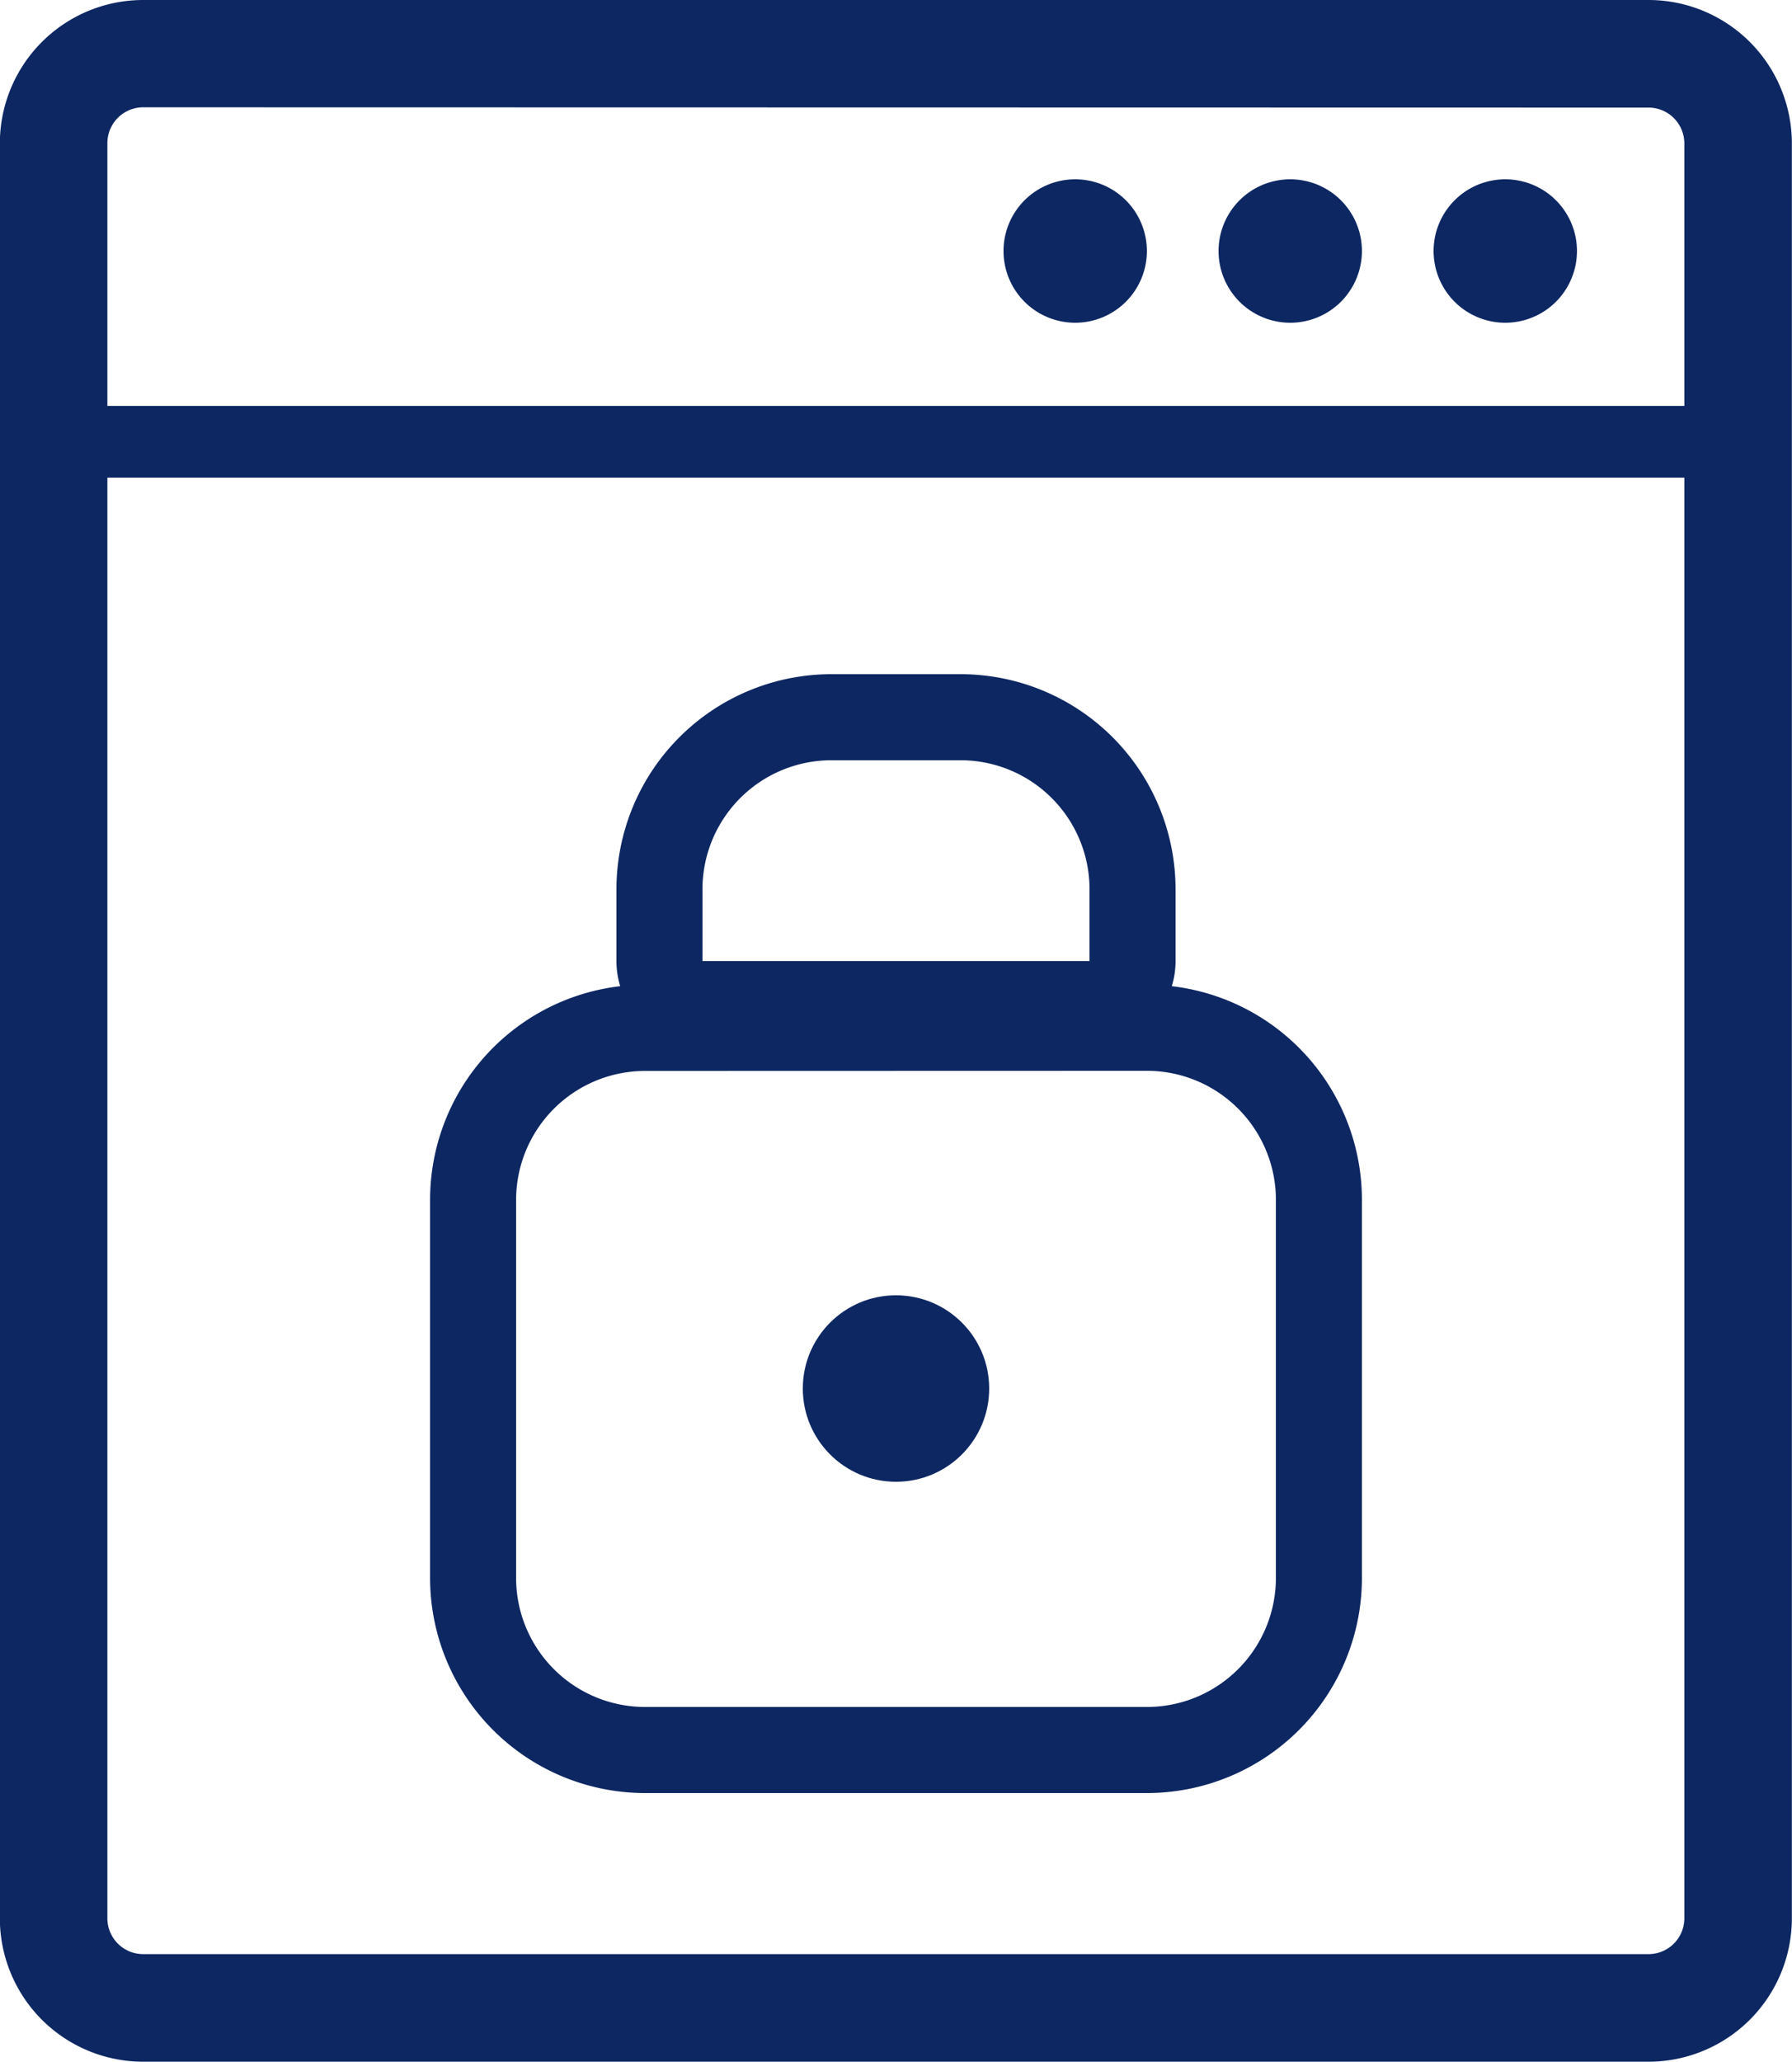 <?xml version="1.0" encoding="UTF-8"?>
<svg viewBox="0 0 25 28.751" xmlns="http://www.w3.org/2000/svg">
<g transform="translate(-867.81 -296.8)" data-name="Site Icon Config">
<g data-name="Rectangle 248-4">
<path d="M890.808,325.546h-21a2,2,0,0,1-2-2V298.8a2,2,0,0,1,2-2h21a2,2,0,0,1,2,2v24.75A2,2,0,0,1,890.808,325.546Zm-21-27.25a.5.5,0,0,0-.5.5v24.75a.5.5,0,0,0,.5.5h21a.5.5,0,0,0,.5-.5V298.8a.5.5,0,0,0-.5-.5Z" fill="#0d2762" data-name="Path 762"/>
</g>
<rect transform="translate(868.31 302.46)" width="23" height="1" fill="#0d2762" data-name="Rectangle 384"/>
<g data-name="Group 1323-4">
<g data-name="Ellipse 58-4">
<path d="m888.81 301.3a1 1 0 1 1 1 -1 1 1 0 0 1 -1 1zm0-1.5v0.5z" fill="#0d2762" data-name="Path 763"/>
</g>
<g data-name="Ellipse 59-4">
<path d="m885.81 301.3a1 1 0 1 1 1 -1 1 1 0 0 1 -1 1zm0-1.5v0.5z" fill="#0d2762" data-name="Path 764"/>
</g>
<g data-name="Ellipse 60-5">
<path d="m882.81 301.3a1 1 0 1 1 1 -1 1 1 0 0 1 -1 1zm0-1.5v0.5z" fill="#0d2762" data-name="Path 765"/>
</g>
</g>
<g data-name="Group 1325">
<g data-name="Rectangle 12-3">
<path d="m883.01 311.4h-5.4a1.2 1.2 0 0 1 -1.2 -1.2v-1a3 3 0 0 1 3 -3h1.8a3 3 0 0 1 3 3v1a1.2 1.2 0 0 1 -1.2 1.2zm-3.6-4a1.8 1.8 0 0 0 -1.8 1.8v1h5.4v-1a1.8 1.8 0 0 0 -1.8 -1.8z" fill="#0d2762" data-name="Path 767"/>
</g>
<g data-name="Rectangle 11-3">
<path d="m883.81 321.8h-7a3 3 0 0 1 -3 -3v-5.27a3 3 0 0 1 3 -3h7a3 3 0 0 1 3 3v5.27a3 3 0 0 1 -3 3zm-7-10.068a1.8 1.8 0 0 0 -1.8 1.8v5.268a1.8 1.8 0 0 0 1.8 1.8h7a1.8 1.8 0 0 0 1.8 -1.8v-5.27a1.8 1.8 0 0 0 -1.8 -1.8z" fill="#0d2762" data-name="Path 768"/>
</g>
<circle transform="translate(879.01 314.86)" cx="1.3" cy="1.3" r="1.3" fill="#0d2762" data-name="Ellipse 4-3"/>
</g>
</g>
</svg>

